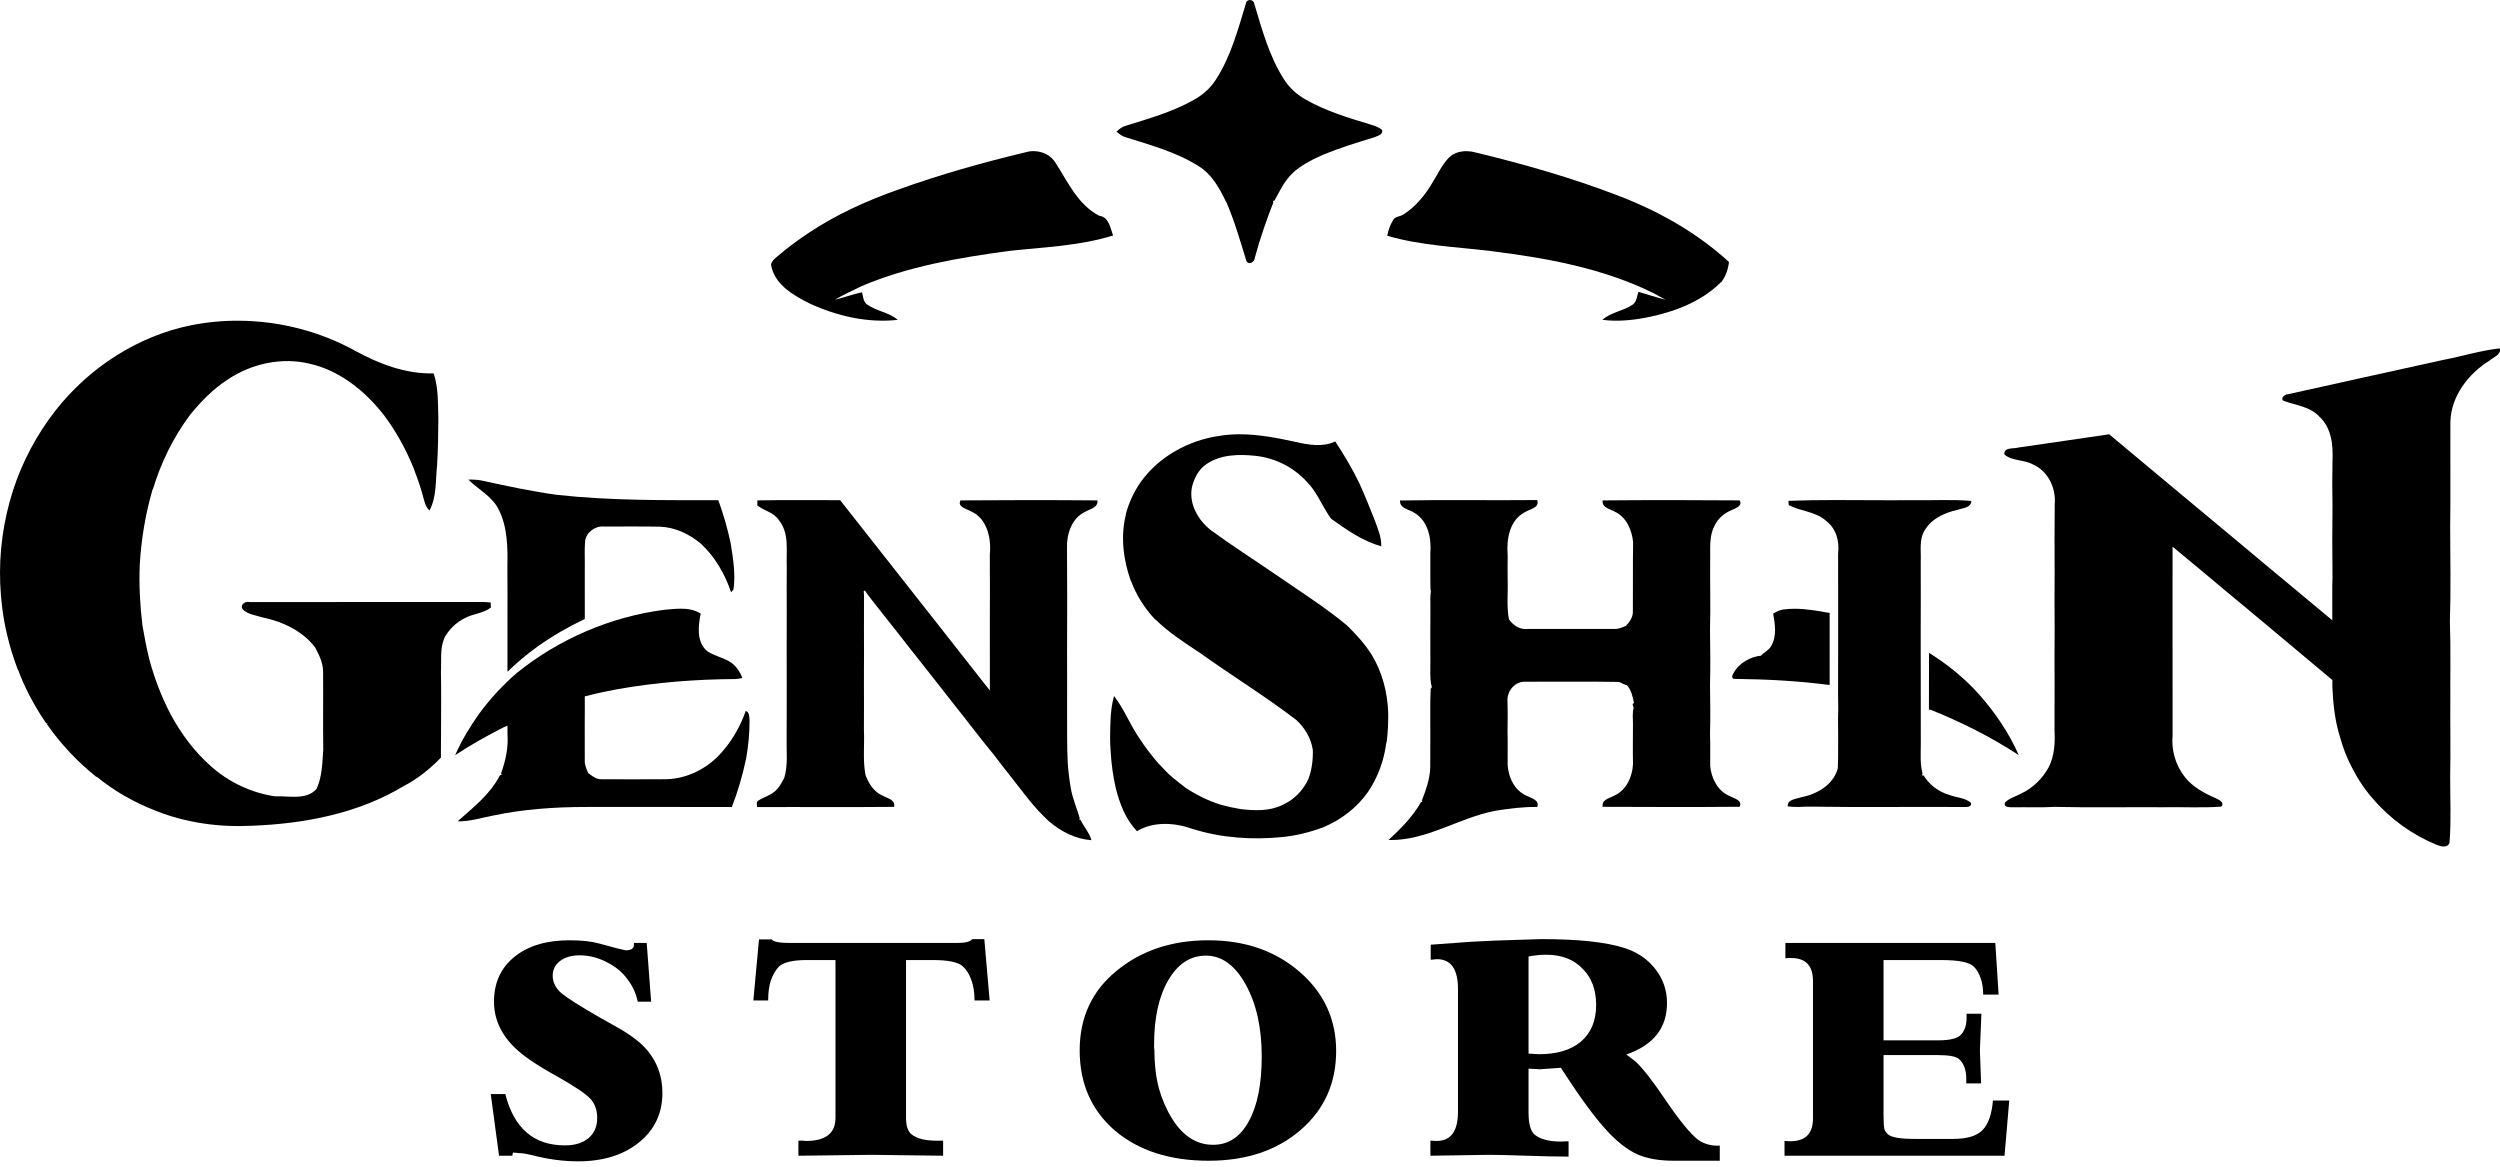<svg width="135" height="63" viewBox="0 0 135 63" fill="none" xmlns="http://www.w3.org/2000/svg">
<path d="M55.854 8.162C55.698 8.157 55.541 8.176 55.39 8.221C53.061 8.777 50.752 9.43 48.499 10.239C46.815 10.837 45.172 11.574 43.685 12.565C43.08 12.969 42.494 13.4 41.943 13.875C41.813 13.988 41.67 14.108 41.634 14.287C41.81 15.366 42.844 15.947 43.738 16.398C45.206 17.069 46.861 17.454 48.479 17.272C47.998 16.865 47.328 16.801 46.819 16.441C46.611 16.287 46.607 16.009 46.551 15.783C46.054 15.881 45.582 16.07 45.089 16.184C45.543 15.906 46.037 15.702 46.509 15.458C49.033 14.383 51.763 13.92 54.469 13.552C56.355 13.347 58.281 13.283 60.105 12.717C59.957 12.31 59.883 11.714 59.354 11.65C58.217 11.061 57.673 9.846 57.017 8.82C56.777 8.406 56.321 8.176 55.854 8.162Z" fill="black"/>
<path d="M79.208 8.163C78.847 8.158 78.486 8.263 78.228 8.525C77.863 8.903 77.651 9.39 77.372 9.827C76.972 10.518 76.455 11.159 75.771 11.589C75.595 11.704 75.328 11.683 75.223 11.892C75.067 12.148 74.967 12.437 74.912 12.73C76.739 13.271 78.654 13.328 80.534 13.561C83.517 13.934 86.532 14.477 89.25 15.811C89.48 15.935 89.715 16.059 89.945 16.187C89.45 16.061 88.963 15.9 88.473 15.759C88.392 16.003 88.383 16.311 88.143 16.464C87.64 16.8 86.984 16.862 86.529 17.27C87.302 17.372 88.086 17.301 88.85 17.158C90.336 16.872 91.851 16.323 92.936 15.234L92.949 15.239C93.188 14.92 93.318 14.543 93.366 14.15C91.627 12.551 89.524 11.378 87.319 10.54C84.837 9.589 82.274 8.861 79.692 8.235C79.537 8.191 79.373 8.166 79.208 8.163Z" fill="black"/>
<path d="M67.503 0C67.399 -0.004 67.294 0.061 67.275 0.204C66.846 1.607 66.465 3.057 65.655 4.303C65.364 4.763 64.944 5.127 64.469 5.392C63.322 6.042 62.043 6.402 60.791 6.792C60.593 6.843 60.433 6.971 60.291 7.11C60.435 7.23 60.586 7.352 60.773 7.407C62.119 7.833 63.514 8.207 64.719 8.968C65.434 9.406 65.852 10.159 66.201 10.891H66.212C66.659 11.912 66.963 12.984 67.291 14.046C67.384 14.352 67.753 14.174 67.759 13.921C68.034 12.902 68.381 11.906 68.763 10.925L68.736 10.854L68.819 10.83C69.046 10.445 69.224 10.03 69.508 9.68C69.856 9.203 70.372 8.892 70.885 8.618C71.072 8.53 71.261 8.441 71.45 8.354C72.347 7.984 73.275 7.7 74.203 7.416C74.386 7.336 74.691 7.281 74.638 7.017C74.469 6.877 74.26 6.803 74.055 6.739C72.836 6.37 71.599 6.004 70.491 5.367C70.015 5.099 69.606 4.721 69.319 4.259C68.534 3.023 68.15 1.596 67.733 0.21C67.713 0.077 67.608 0.004 67.503 0Z" fill="black"/>
<path d="M12.906 17.319C12.049 17.313 11.191 17.392 10.349 17.558C7.426 18.142 4.791 19.868 2.973 22.198C1.969 23.492 1.191 24.958 0.693 26.515C0.177 28.132 -0.057 29.838 0.012 31.533C0.051 32.433 0.161 33.331 0.367 34.209C0.518 34.868 0.716 35.515 0.957 36.147L0.97 36.153C1.315 37.093 1.789 37.983 2.334 38.822C2.415 38.901 2.454 39.087 2.587 39.083L2.527 39.097C3.271 40.171 4.179 41.13 5.2 41.951L5.235 41.952C6.188 42.737 7.285 43.346 8.438 43.793C10.069 44.437 11.84 44.679 13.588 44.591C16.427 44.486 19.339 43.932 21.792 42.452C22.544 42.066 23.221 41.519 23.808 40.913C23.812 40.312 23.812 39.712 23.818 39.113C23.817 38.171 23.834 37.228 23.81 36.287C23.846 35.671 23.748 35.031 23.998 34.446L23.977 34.474C24.231 34.002 24.63 33.605 25.116 33.372C25.558 33.13 26.117 33.127 26.511 32.8C26.507 32.734 26.499 32.603 26.495 32.537C26.168 32.492 25.838 32.51 25.509 32.508C21.496 32.511 17.483 32.507 13.47 32.511C13.231 32.45 12.932 32.671 13.117 32.916C13.401 33.189 13.829 33.227 14.191 33.344C15.275 33.568 16.329 34.069 17.014 34.956C17.23 35.365 17.447 35.794 17.447 36.268C17.461 37.671 17.435 39.072 17.456 40.475C17.404 41.195 17.401 41.942 17.089 42.609C16.52 43.228 15.592 42.965 14.85 43.003C13.571 42.814 12.367 42.242 11.403 41.389C10.507 40.6 9.784 39.632 9.222 38.586C8.721 37.636 8.339 36.629 8.06 35.595C7.913 34.992 7.795 34.383 7.691 33.772C7.563 32.682 7.498 31.584 7.548 30.488C7.628 29.11 7.855 27.742 8.243 26.417L8.259 26.416C8.692 24.97 9.371 23.597 10.276 22.385C10.861 21.674 11.509 21.004 12.288 20.501C13.571 19.637 15.21 19.273 16.729 19.642C18.368 20.016 19.728 21.129 20.738 22.425C21.395 23.3 21.921 24.263 22.332 25.273C22.512 25.744 22.683 26.218 22.816 26.706C22.907 27.004 22.947 27.344 23.192 27.566C23.595 26.818 23.511 25.933 23.604 25.113C23.649 24.291 23.67 23.467 23.671 22.644C23.641 21.816 23.687 20.959 23.417 20.163C21.919 20.201 20.496 19.661 19.201 18.956C17.288 17.894 15.098 17.331 12.906 17.319Z" fill="black"/>
<path d="M25.494 25.896C25.425 25.895 25.356 25.896 25.287 25.898C25.82 26.423 26.54 26.782 26.902 27.463C27.415 28.434 27.418 29.567 27.399 30.636C27.412 31.542 27.4 32.449 27.403 33.355C27.406 34.33 27.403 35.303 27.403 36.276C27.912 35.781 28.457 35.322 29.035 34.908C29.836 34.338 30.69 33.845 31.579 33.423C31.578 32.532 31.578 31.642 31.578 30.752C31.59 30.242 31.554 29.732 31.595 29.224C31.655 28.745 32.132 28.392 32.611 28.432C33.612 28.436 34.613 28.422 35.614 28.44C36.449 28.465 37.231 28.837 37.858 29.369C38.621 30.08 39.148 31.005 39.479 31.984C39.511 31.945 39.576 31.866 39.609 31.828C39.728 30.997 39.584 30.148 39.455 29.324C39.286 28.538 39.062 27.765 38.79 27.009C35.881 27.011 32.963 27.041 30.068 26.72C28.737 26.54 27.422 26.257 26.11 25.97C25.908 25.921 25.701 25.9 25.494 25.896Z" fill="black"/>
<path d="M36.752 32.869C36.454 32.87 36.153 32.906 35.867 32.929C32.968 33.304 30.18 34.509 27.91 36.337C27.148 36.999 26.458 37.741 25.863 38.556C25.37 39.258 24.921 39.993 24.578 40.779C25.415 40.227 26.289 39.735 27.184 39.28C27.256 39.248 27.33 39.216 27.405 39.185C27.403 39.329 27.403 39.474 27.403 39.62C27.461 40.354 27.305 41.075 27.058 41.76L27.091 41.841L26.992 41.87C26.476 42.893 25.55 43.604 24.712 44.35C25.352 44.37 25.967 44.166 26.589 44.048C28.254 43.694 29.959 43.576 31.659 43.576C34.278 43.578 36.899 43.571 39.519 43.579C39.85 42.735 40.098 41.861 40.289 40.976C40.41 40.288 40.48 39.591 40.475 38.894C40.458 38.716 40.482 38.456 40.269 38.391C39.944 39.327 39.42 40.196 38.715 40.898C37.981 41.601 36.999 42.057 35.974 42.078C34.812 42.086 33.65 42.084 32.488 42.08C32.201 42.094 31.972 41.907 31.761 41.741C31.667 41.521 31.562 41.296 31.578 41.053C31.573 40.431 31.58 39.81 31.575 39.189C31.583 38.661 31.577 38.132 31.578 37.605C31.763 37.557 31.949 37.511 32.135 37.465C32.54 37.375 32.947 37.292 33.356 37.214C35.456 36.844 37.59 36.679 39.722 36.669C39.845 36.66 39.965 36.64 40.086 36.609C39.956 36.252 39.728 35.934 39.404 35.728C39.017 35.502 38.562 35.411 38.189 35.164C37.602 34.667 37.702 33.806 37.838 33.135C37.51 32.924 37.134 32.868 36.752 32.869Z" fill="black"/>
<path d="M55.564 27.006C54.332 27.006 53.099 27.011 51.867 27.021C51.682 27.382 52.198 27.472 52.42 27.606C53.305 27.988 53.533 29.053 53.452 29.92C53.456 30.465 53.446 31.01 53.456 31.555C53.455 33.028 53.447 34.499 53.453 35.971C53.457 36.409 53.455 36.847 53.452 37.285C53.268 37.053 53.084 36.819 52.899 36.587C52.183 35.661 51.447 34.747 50.729 33.821C50.282 33.258 49.838 32.693 49.395 32.128C48.984 31.606 48.572 31.085 48.164 30.563C47.234 29.377 46.298 28.196 45.368 27.01C43.879 27.016 42.387 26.992 40.898 27.021L40.893 27.294C41.259 27.584 41.785 27.665 42.056 28.082C42.642 28.804 42.447 29.771 42.485 30.624C42.484 31.384 42.474 32.144 42.484 32.903C42.478 33.585 42.485 34.267 42.48 34.949C42.485 35.614 42.479 36.28 42.483 36.945C42.478 37.916 42.489 38.887 42.477 39.858C42.463 40.574 42.561 41.308 42.349 42.006C42.208 42.276 42.061 42.557 41.818 42.752C41.565 42.968 41.23 43.048 40.954 43.23C40.817 43.299 40.878 43.466 40.883 43.583C43.348 43.571 45.815 43.595 48.281 43.571C48.362 43.183 47.918 43.109 47.665 42.966C47.188 42.766 46.903 42.304 46.734 41.84C46.584 41.031 46.691 40.205 46.651 39.388C46.661 38.563 46.652 37.738 46.652 36.913C46.659 36.383 46.648 35.853 46.657 35.323C46.653 34.876 46.655 34.429 46.653 33.983C46.658 33.377 46.651 32.77 46.656 32.164L46.641 31.92C46.657 31.913 46.687 31.897 46.702 31.889C46.945 32.245 47.223 32.577 47.487 32.917C47.793 33.301 48.093 33.69 48.4 34.073C48.961 34.788 49.519 35.505 50.086 36.215C50.559 36.824 51.035 37.431 51.514 38.035C52.24 38.939 52.934 39.873 53.675 40.766C54.278 41.568 54.914 42.345 55.525 43.142C55.872 43.58 56.254 43.992 56.666 44.372C57.305 44.909 58.094 45.314 58.94 45.37C58.824 44.968 58.532 44.649 58.351 44.278L58.269 44.243L58.309 44.195C58.16 43.675 57.941 43.174 57.837 42.641C57.754 42.173 57.693 41.701 57.66 41.227C57.607 40.28 57.633 39.331 57.624 38.382C57.629 37.331 57.623 36.28 57.622 35.228C57.635 34.246 57.629 30.254 57.618 29.619C57.588 28.856 57.864 27.982 58.606 27.632C58.865 27.479 59.309 27.417 59.261 27.022C58.029 27.011 56.797 27.006 55.564 27.006Z" fill="black"/>
<path d="M66.9 23.451C66.557 23.453 66.214 23.478 65.872 23.533C64.187 23.77 62.575 24.653 61.587 26.045C61.227 26.573 60.953 27.155 60.793 27.771L60.799 27.784C60.5 28.969 60.658 30.229 61.064 31.37L61.077 31.372C61.359 32.148 61.817 32.854 62.382 33.458L62.4 33.457C63.117 34.162 63.976 34.715 64.812 35.266C66.525 36.495 68.328 37.598 70.002 38.88C70.468 39.308 70.797 39.872 70.893 40.499C70.906 41.042 70.841 41.586 70.64 42.093C70.359 42.692 69.872 43.191 69.263 43.462C68.564 43.811 67.76 43.78 67.004 43.692C66.644 43.633 66.287 43.555 65.937 43.461C65.247 43.246 64.598 42.923 63.999 42.525C63.792 42.364 63.587 42.204 63.386 42.04L63.102 41.791C62.918 41.604 62.734 41.416 62.554 41.225C62.177 40.792 61.831 40.334 61.518 39.853C61.015 39.127 60.701 38.282 60.158 37.584C59.951 38.318 59.957 39.089 59.945 39.845C59.95 40.075 59.95 40.307 59.973 40.538C60.01 41.219 60.1 41.897 60.252 42.562C60.463 43.402 60.785 44.245 61.395 44.883C62.288 44.346 63.422 44.419 64.375 44.753C65.938 45.251 67.609 45.363 69.237 45.201C69.993 45.128 70.734 44.941 71.446 44.677C72.411 44.275 73.27 43.625 73.87 42.768C74.41 41.972 74.745 41.043 74.862 40.092L74.877 40.102C74.946 39.579 74.967 39.052 74.965 38.526C74.93 37.407 74.647 36.286 74.052 35.327C73.684 34.751 73.221 34.244 72.732 33.768C71.522 32.763 70.184 31.926 68.892 31.029C67.721 30.226 66.521 29.462 65.375 28.622C64.689 28.072 64.2 27.222 64.361 26.323C64.478 25.828 64.724 25.341 65.162 25.053C65.925 24.536 66.904 24.522 67.789 24.614C68.92 24.732 69.987 25.3 70.707 26.175L70.719 26.174C71.186 26.736 71.453 27.427 71.881 28.011C72.712 28.61 73.59 29.219 74.587 29.502C74.603 29.002 74.398 28.54 74.23 28.08C73.965 27.404 73.695 26.728 73.391 26.068C73.015 25.295 72.576 24.554 72.102 23.838C71.424 24.162 70.662 24.021 69.961 23.863C68.957 23.645 67.929 23.445 66.9 23.451Z" fill="black"/>
<path d="M83.006 27.003C80.537 27.029 78.068 26.98 75.6 27.027C75.577 27.475 76.118 27.502 76.4 27.707C77.132 28.156 77.302 29.089 77.238 29.879C77.247 30.535 77.227 31.192 77.249 31.85L77.267 31.925C77.234 32.186 77.232 32.45 77.243 32.713C77.239 33.724 77.234 34.734 77.24 35.745C77.238 36.156 77.214 36.567 77.281 36.976L77.271 36.897C77.283 36.95 77.308 37.054 77.32 37.106C77.304 37.128 77.273 37.173 77.256 37.196C77.215 38.019 77.246 38.844 77.238 39.668C77.239 40.268 77.238 40.87 77.233 41.472C77.208 42.083 77.002 42.658 76.782 43.223L76.806 43.302L76.733 43.314C76.289 44.105 75.64 44.744 74.983 45.361C77.027 45.411 78.77 44.163 80.729 43.785C81.484 43.663 82.244 43.564 83.013 43.576C83.148 43.199 82.684 43.102 82.436 42.971C81.787 42.69 81.451 41.977 81.412 41.305C81.409 40.71 81.424 40.116 81.407 39.523C81.416 38.942 81.422 38.359 81.401 37.779C81.413 37.274 81.828 36.795 82.359 36.813C84.052 36.816 85.746 36.794 87.438 36.825C87.571 36.897 87.709 36.968 87.859 37.005C88.094 37.271 88.162 37.613 88.234 37.949L88.16 38.026C88.175 38.076 88.204 38.179 88.218 38.229C88.138 38.503 88.182 38.794 88.18 39.076C88.181 39.802 88.164 40.529 88.183 41.256C88.15 41.935 87.831 42.664 87.178 42.96C86.92 43.107 86.471 43.175 86.548 43.568C89.013 43.578 91.481 43.588 93.946 43.565C94.103 43.204 93.637 43.119 93.409 42.989C92.759 42.724 92.413 42.031 92.35 41.367C92.35 40.792 92.361 40.215 92.341 39.641C92.366 38.766 92.355 37.888 92.34 37.014C92.369 36.02 92.353 35.025 92.34 34.032C92.378 32.685 92.334 31.339 92.35 29.992C92.352 29.447 92.319 28.87 92.594 28.373C92.783 27.973 93.144 27.683 93.556 27.526C93.748 27.435 94.114 27.3 93.938 27.021C91.474 27.001 89.007 27 86.543 27.022C86.489 27.417 86.943 27.479 87.201 27.633C87.829 27.923 88.119 28.619 88.188 29.267C88.166 30.515 88.188 31.765 88.175 33.013C88.189 33.323 88 33.578 87.802 33.796C87.603 33.878 87.402 33.973 87.182 33.963C85.612 33.965 84.043 33.962 82.472 33.964C82.064 34.006 81.705 33.764 81.483 33.442C81.348 32.743 81.441 32.027 81.413 31.321C81.412 31.075 81.411 30.83 81.409 30.586C81.412 30.387 81.412 30.189 81.415 29.991C81.341 29.136 81.505 28.081 82.358 27.651C82.61 27.487 83.16 27.419 83.006 27.003Z" fill="black"/>
<path d="M96.945 32.873C96.738 32.872 96.531 32.883 96.324 32.91C96.112 32.928 95.927 33.035 95.749 33.137C95.855 33.71 95.955 34.356 95.642 34.885C95.519 35.115 95.261 35.219 95.095 35.407C94.528 35.461 93.9 35.804 93.62 36.335C93.534 36.437 93.474 36.682 93.685 36.66C95.394 36.677 97.104 36.77 98.801 36.99C98.799 36.762 98.8 36.535 98.801 36.309C98.801 35.917 98.8 35.526 98.801 35.136C98.801 34.456 98.799 33.779 98.801 33.1C98.19 32.993 97.567 32.878 96.945 32.873Z" fill="black"/>
<path d="M104.167 35.253C104.164 36.292 104.161 37.331 104.162 38.37L104.198 38.306C105.878 38.973 107.499 39.788 109.012 40.776C108.489 39.584 107.749 38.493 106.887 37.518C106.101 36.632 105.171 35.88 104.167 35.253Z" fill="black"/>
<path d="M99.055 27.003C98.228 27.003 97.401 27.013 96.577 27.045C96.58 27.103 96.589 27.219 96.593 27.277C97.24 27.619 98.058 27.614 98.62 28.137C99.161 28.546 99.336 29.244 99.258 29.89C99.269 31.681 99.254 33.472 99.26 35.264C99.266 36.284 99.243 37.304 99.266 38.324C99.245 38.739 99.259 39.154 99.26 39.57C99.254 40.212 99.271 40.855 99.241 41.497C99 42.385 98.117 42.886 97.263 43.053C96.992 43.152 96.515 43.155 96.537 43.544C96.836 43.58 97.139 43.584 97.442 43.562C97.522 43.561 97.685 43.559 97.766 43.558C100.497 43.601 103.23 43.561 105.963 43.578C106.14 43.567 106.501 43.632 106.424 43.34C106.09 43.077 105.635 43.067 105.248 42.922C104.681 42.753 104.186 42.381 103.88 41.88L103.786 41.861L103.815 41.77C103.681 41.256 103.721 40.724 103.723 40.199C103.721 39.326 103.718 38.453 103.721 37.58C103.72 36.44 103.724 35.302 103.718 34.163C103.727 32.886 103.72 31.609 103.719 30.332C103.75 29.761 103.613 29.133 103.944 28.622C104.315 27.997 105.024 27.682 105.712 27.53C105.985 27.43 106.435 27.43 106.454 27.051C105.369 26.956 104.277 27.034 103.189 27.009C101.812 27.024 100.433 27.001 99.055 27.003Z" fill="black"/>
<path d="M134.987 18.812C133.95 18.924 132.945 19.246 131.92 19.438C129.129 20.058 126.335 20.664 123.546 21.29C123.384 21.288 123.102 21.511 123.325 21.649C123.978 21.89 124.743 21.951 125.241 22.495C125.916 23.112 125.996 24.066 125.954 24.92C125.936 25.721 125.942 26.523 125.955 27.325C125.937 28.598 125.94 29.873 125.955 31.148C125.927 31.93 125.954 32.713 125.945 33.496C124.724 32.482 123.507 31.461 122.283 30.449C121.025 29.391 119.757 28.343 118.494 27.289C116.964 26.007 115.423 24.736 113.895 23.451C112.257 23.687 110.621 23.937 108.982 24.168C108.725 24.249 108.191 24.134 108.239 24.542C108.652 24.909 109.29 24.809 109.766 25.075C110.603 25.438 111.039 26.368 110.954 27.246C110.943 28.475 110.943 29.706 110.95 30.935C110.948 31.976 110.939 33.019 110.95 34.06C110.944 35.018 110.942 35.976 110.948 36.934C110.944 37.776 110.944 38.618 110.944 39.461C110.98 40.131 110.938 40.818 110.631 41.429C110.293 42.046 109.771 42.563 109.127 42.859C108.843 43.017 108.503 43.096 108.274 43.333C108.162 43.623 108.552 43.587 108.729 43.594C109.461 43.578 110.196 43.617 110.928 43.572H110.997C112.926 43.617 114.859 43.578 116.791 43.591C117.844 43.569 118.901 43.637 119.952 43.556C120.148 43.333 119.823 43.185 119.659 43.107C119.035 42.837 118.416 42.509 117.987 41.967C117.481 41.331 117.247 40.516 117.319 39.708C117.32 39.059 117.316 38.408 117.319 37.758C117.32 36.608 117.318 35.456 117.318 34.305C117.319 33.337 117.321 32.37 117.318 31.404C117.321 30.775 117.316 30.147 117.319 29.519C117.844 29.95 118.357 30.392 118.885 30.819C119.711 31.514 120.537 32.208 121.372 32.894C122.894 34.175 124.431 35.439 125.95 36.724C125.95 36.806 125.948 36.971 125.947 37.054C125.984 37.983 126.081 38.923 126.364 39.812C126.517 40.376 126.73 40.923 127.002 41.442C127.31 42.051 127.689 42.627 128.144 43.139C129.069 44.225 130.265 45.084 131.59 45.625C131.813 45.714 132.173 45.807 132.274 45.505C132.371 44.312 132.304 43.111 132.309 41.915C132.34 40.583 132.306 39.249 132.318 37.917C132.308 36.472 132.346 35.026 132.294 33.584C132.35 31.898 132.314 30.207 132.31 28.519C132.336 26.598 132.31 24.675 132.322 22.753C132.369 21.377 133.298 20.173 134.443 19.466C134.648 19.279 135.079 19.155 134.987 18.812Z" fill="black"/>
<path d="M26.5 59.078H27.285C27.754 60.927 28.827 61.851 30.503 61.851C31.036 61.851 31.458 61.724 31.767 61.469C32.088 61.203 32.248 60.837 32.248 60.369C32.248 59.944 32.125 59.599 31.88 59.333C31.634 59.068 31.052 58.675 30.134 58.154C29.569 57.846 29.062 57.538 28.613 57.23C27.322 56.358 26.676 55.312 26.676 54.09C26.676 53.07 27.044 52.263 27.781 51.668C28.517 51.073 29.51 50.775 30.759 50.775C31.41 50.775 31.944 50.834 32.36 50.951L33.304 51.206L33.785 51.317C34.084 51.317 34.233 51.216 34.233 51.014V50.919H34.922L35.162 54.09H34.441C34.345 53.655 34.175 53.272 33.929 52.943C33.651 52.539 33.273 52.215 32.792 51.971C32.312 51.716 31.816 51.588 31.303 51.588C30.866 51.588 30.513 51.689 30.247 51.891C29.98 52.093 29.846 52.358 29.846 52.688C29.846 53.038 30.001 53.352 30.311 53.628C30.631 53.894 31.308 54.324 32.344 54.919L33.304 55.461C34.052 55.875 34.607 56.3 34.97 56.736C35.503 57.384 35.77 58.143 35.77 59.014C35.77 60.119 35.349 61.012 34.505 61.692C33.662 62.372 32.568 62.712 31.223 62.712C30.423 62.712 29.611 62.605 28.79 62.393C28.608 62.35 28.459 62.319 28.341 62.297C28.224 62.276 28.106 62.266 27.989 62.266L27.861 62.249H27.781L27.717 62.234C27.685 62.266 27.669 62.324 27.669 62.409H26.948L26.5 59.078Z" fill="black"/>
<path d="M40.681 54.026L40.985 50.728H41.673C41.759 50.855 42.079 50.919 42.634 50.919H51.696C52.134 50.919 52.401 50.85 52.497 50.712H53.153L53.441 54.026H52.625C52.625 53.591 52.566 53.219 52.449 52.911C52.342 52.603 52.187 52.358 51.984 52.178C51.739 51.955 51.205 51.843 50.383 51.843H48.926V60.369C48.926 60.805 49.028 61.102 49.231 61.261C49.519 61.485 49.962 61.596 50.559 61.596H50.928V62.409L47.069 62.361L43.114 62.409V61.596H43.355L43.515 61.612C44.582 61.612 45.116 61.198 45.116 60.369V51.843H43.547C42.821 51.843 42.325 51.96 42.058 52.194C41.876 52.396 41.732 52.645 41.626 52.943C41.529 53.24 41.481 53.601 41.481 54.026H40.681Z" fill="black"/>
<path d="M58.303 56.72C58.303 54.935 58.97 53.501 60.304 52.417C61.638 51.323 63.287 50.775 65.251 50.775C67.226 50.775 68.87 51.344 70.182 52.481C71.495 53.617 72.152 55.041 72.152 56.752C72.152 58.494 71.511 59.917 70.23 61.022C68.95 62.127 67.295 62.68 65.267 62.68C63.175 62.68 61.489 62.138 60.208 61.054C58.938 59.96 58.303 58.515 58.303 56.72ZM62.321 56.417V56.576L62.337 56.72C62.337 57.463 62.417 58.143 62.577 58.76C62.748 59.365 62.988 59.917 63.298 60.417C63.885 61.352 64.621 61.819 65.507 61.819C66.329 61.819 66.97 61.4 67.429 60.56C67.898 59.721 68.133 58.547 68.133 57.038C68.133 55.498 67.845 54.207 67.269 53.166C66.692 52.125 65.977 51.604 65.123 51.604C64.28 51.604 63.602 52.045 63.09 52.927C62.577 53.798 62.321 54.961 62.321 56.417Z" fill="black"/>
<path d="M77.242 62.409V61.596L77.578 61.612C78.347 61.612 78.731 61.086 78.731 60.034V53.405C78.731 52.332 78.352 51.795 77.594 51.795L77.258 51.827V51.014L79.435 50.855L80.748 50.791L83.23 50.712C85.226 50.712 86.72 50.871 87.713 51.19C88.417 51.413 88.978 51.795 89.394 52.337C89.81 52.868 90.018 53.479 90.018 54.17C90.018 55.508 89.287 56.433 87.825 56.943L88.321 57.325C88.716 57.686 89.276 58.409 90.002 59.492C90.739 60.566 91.31 61.256 91.715 61.564C92.025 61.766 92.367 61.867 92.74 61.867H92.868V62.68H90.386C89.597 62.68 88.935 62.563 88.401 62.329C87.878 62.085 87.339 61.665 86.784 61.07C86.122 60.348 85.338 59.285 84.431 57.883L84.287 57.66L83.166 57.74L82.541 57.708V60.082C82.541 60.688 82.653 61.086 82.877 61.277C83.187 61.522 83.651 61.644 84.27 61.644L84.703 61.628V62.457C84.137 62.457 83.379 62.441 82.429 62.409C81.479 62.377 80.807 62.361 80.412 62.361L77.242 62.409ZM82.541 51.652V56.895L83.102 56.927C84.084 56.927 84.841 56.698 85.375 56.242C85.919 55.774 86.192 55.115 86.192 54.266C86.192 53.447 85.946 52.794 85.455 52.305C84.975 51.806 84.324 51.556 83.502 51.556C83.182 51.556 82.862 51.588 82.541 51.652Z" fill="black"/>
<path d="M96.364 62.409V61.612L96.668 61.628C97.49 61.628 97.901 61.219 97.901 60.401V52.975C97.901 52.146 97.506 51.732 96.716 51.732H96.588L96.412 51.748V50.919H107.747L107.924 53.708H107.091C107.091 53.357 107.043 53.054 106.947 52.799C106.862 52.544 106.733 52.337 106.563 52.178C106.317 51.955 105.741 51.843 104.834 51.843H101.711V56.178H104.673C105.314 56.178 105.725 56.072 105.906 55.859C106.098 55.636 106.194 55.344 106.194 54.983V54.743H106.995L106.915 56.72L106.979 58.505H106.178V58.249C106.178 57.771 106.045 57.416 105.778 57.182C105.607 57.044 105.234 56.975 104.657 56.975H101.711V60.162C101.711 60.576 101.727 60.847 101.759 60.975C101.792 61.092 101.872 61.198 102 61.293C102.224 61.431 102.667 61.501 103.329 61.501H105.474C106.21 61.501 106.733 61.346 107.043 61.038C107.363 60.72 107.555 60.183 107.619 59.429H108.5L108.244 62.409H96.364Z" fill="black"/>
</svg>
